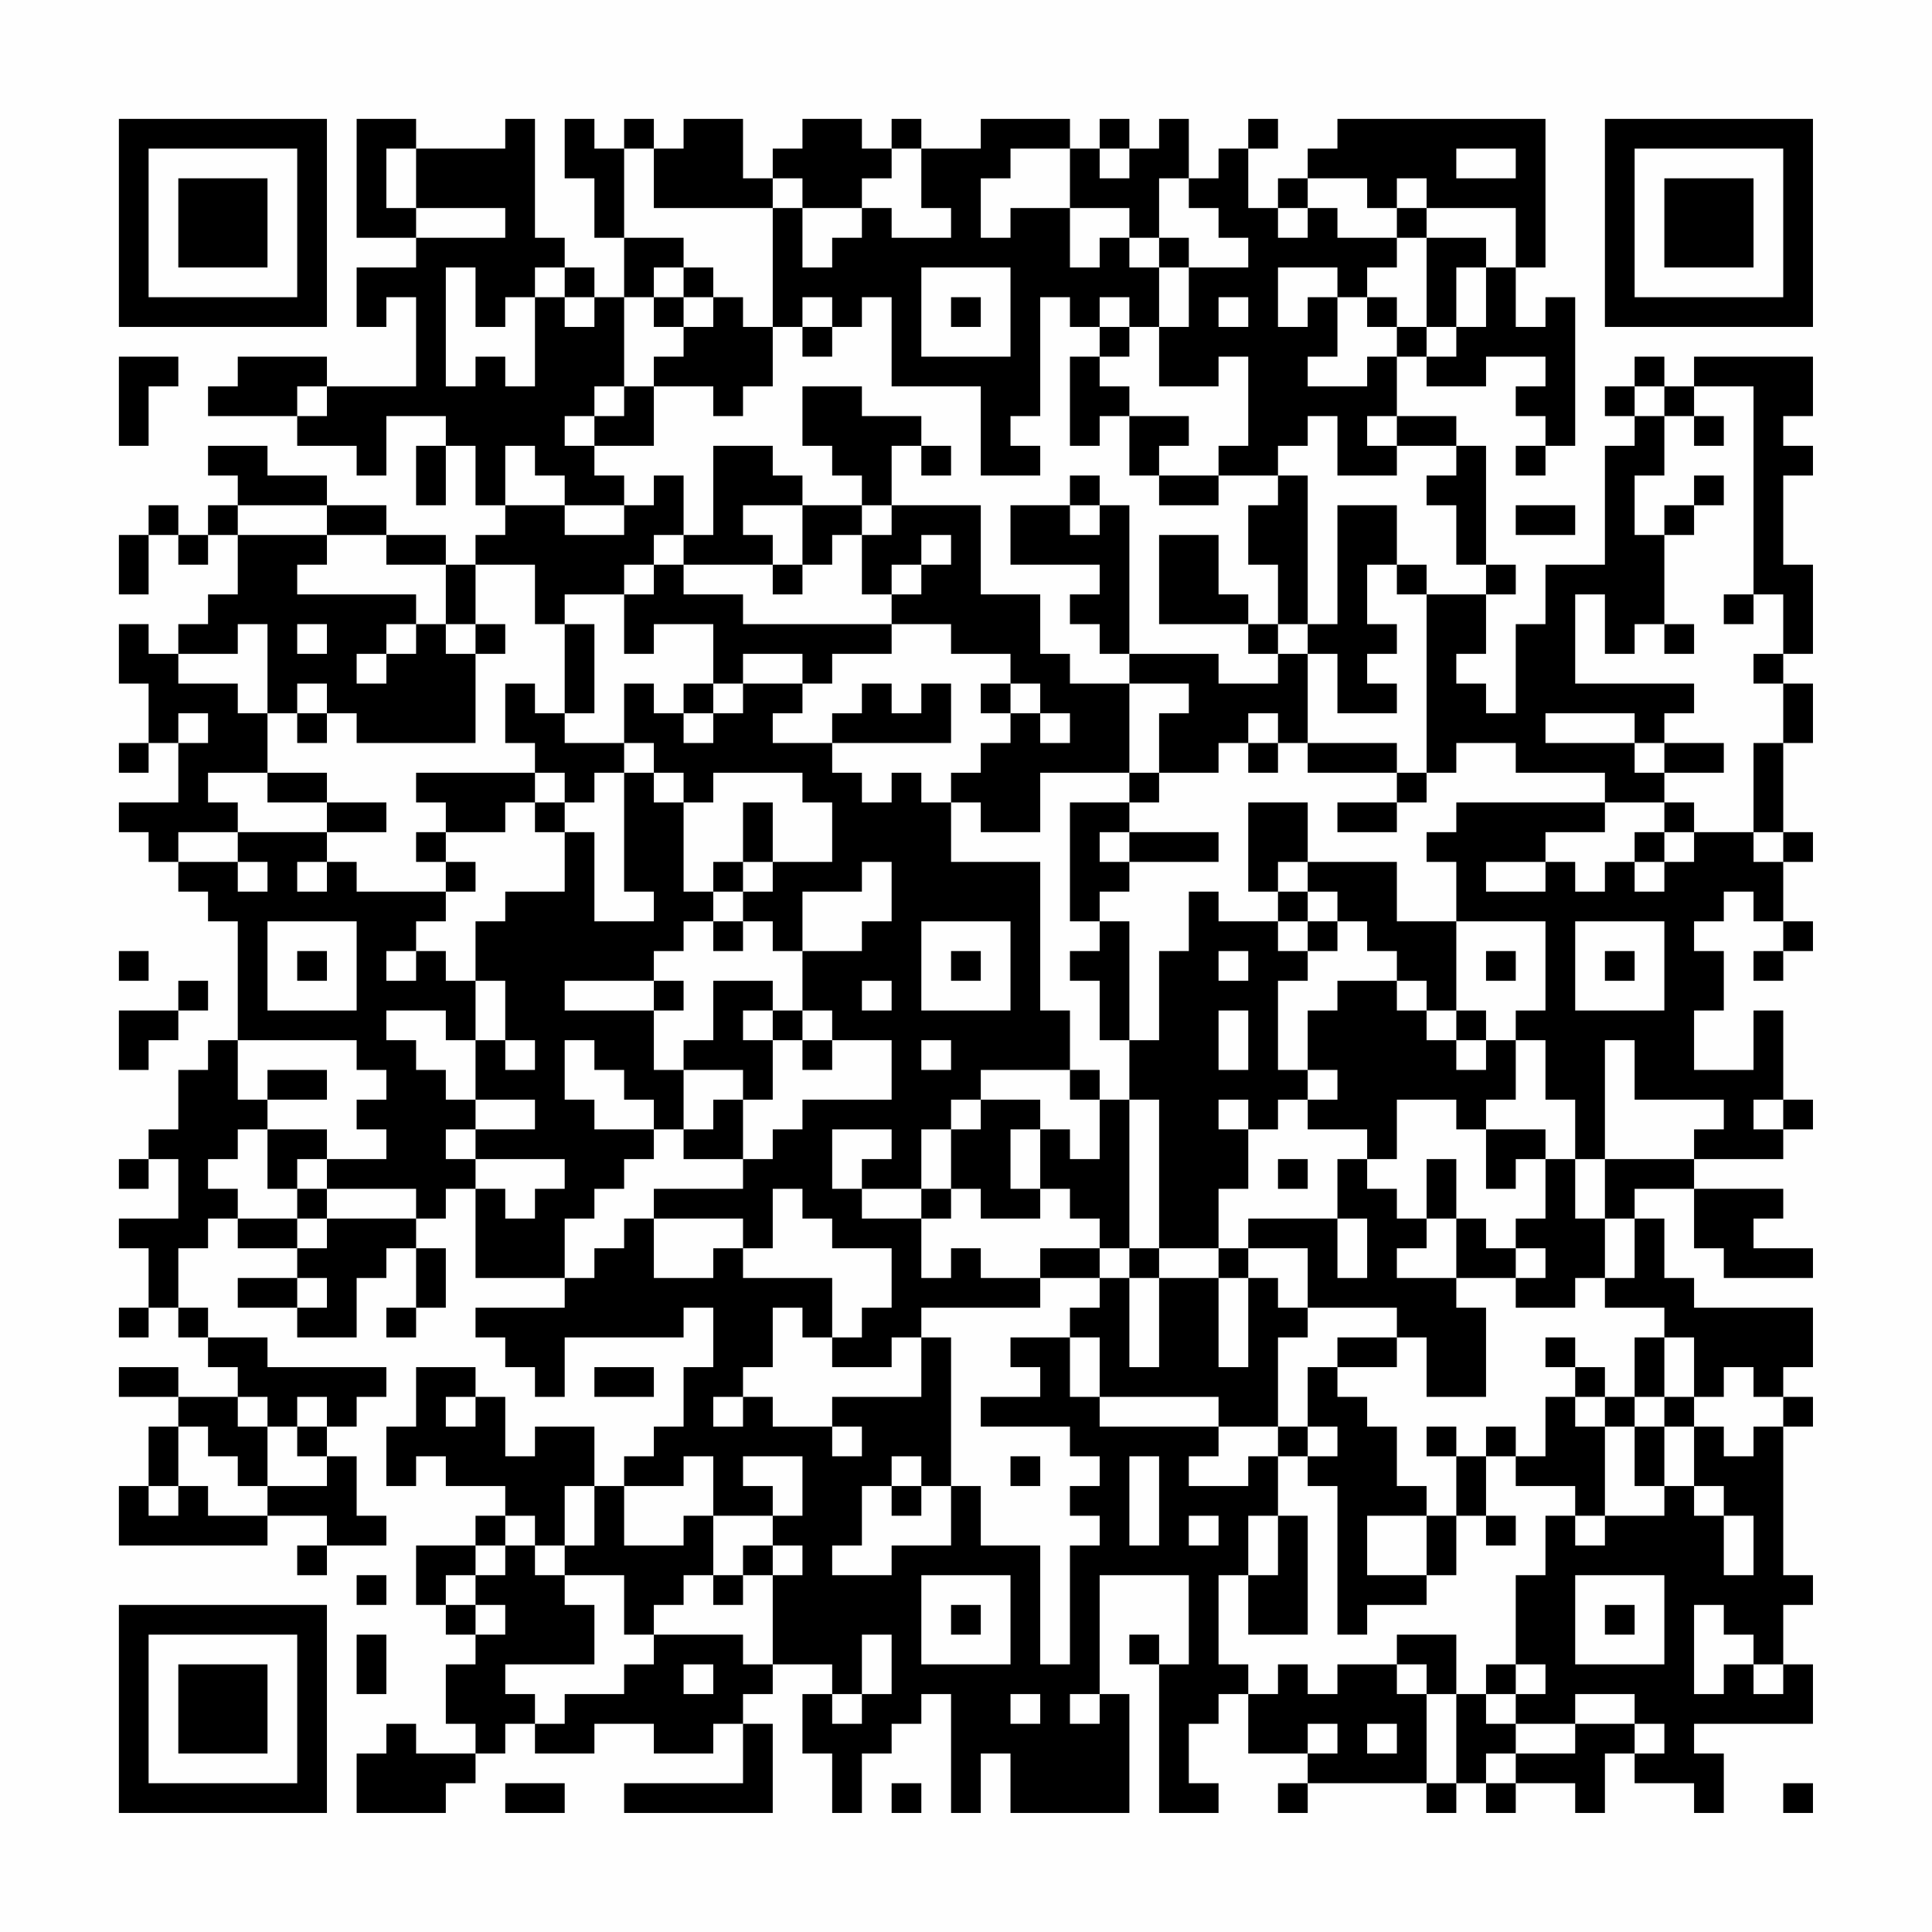 <?xml version="1.0" encoding="UTF-8"?>
<svg xmlns="http://www.w3.org/2000/svg" version="1.1" width="300" height="300" viewBox="0 0 300 300"><rect x="0" y="0" width="300" height="300" fill="#fefefe"/><g transform="scale(4.615)"><g transform="translate(4,4)"><path fill-rule="evenodd" d="M8 0L8 4L10 4L10 5L8 5L8 7L9 7L9 6L10 6L10 9L7 9L7 8L4 8L4 9L3 9L3 10L6 10L6 11L8 11L8 12L9 12L9 10L11 10L11 11L10 11L10 13L11 13L11 11L12 11L12 13L13 13L13 14L12 14L12 15L11 15L11 14L9 14L9 13L7 13L7 12L5 12L5 11L3 11L3 12L4 12L4 13L3 13L3 14L2 14L2 13L1 13L1 14L0 14L0 16L1 16L1 14L2 14L2 15L3 15L3 14L4 14L4 16L3 16L3 17L2 17L2 18L1 18L1 17L0 17L0 19L1 19L1 21L0 21L0 22L1 22L1 21L2 21L2 23L0 23L0 24L1 24L1 25L2 25L2 26L3 26L3 27L4 27L4 31L3 31L3 32L2 32L2 34L1 34L1 35L0 35L0 36L1 36L1 35L2 35L2 37L0 37L0 38L1 38L1 40L0 40L0 41L1 41L1 40L2 40L2 41L3 41L3 42L4 42L4 43L2 43L2 42L0 42L0 43L2 43L2 44L1 44L1 46L0 46L0 48L5 48L5 47L7 47L7 48L6 48L6 49L7 49L7 48L9 48L9 47L8 47L8 45L7 45L7 44L8 44L8 43L9 43L9 42L5 42L5 41L3 41L3 40L2 40L2 38L3 38L3 37L4 37L4 38L6 38L6 39L4 39L4 40L6 40L6 41L8 41L8 39L9 39L9 38L10 38L10 40L9 40L9 41L10 41L10 40L11 40L11 38L10 38L10 37L11 37L11 36L12 36L12 39L15 39L15 40L12 40L12 41L13 41L13 42L14 42L14 43L15 43L15 41L19 41L19 40L20 40L20 42L19 42L19 44L18 44L18 45L17 45L17 46L16 46L16 44L14 44L14 45L13 45L13 43L12 43L12 42L10 42L10 44L9 44L9 46L10 46L10 45L11 45L11 46L13 46L13 47L12 47L12 48L10 48L10 50L11 50L11 51L12 51L12 52L11 52L11 54L12 54L12 55L10 55L10 54L9 54L9 55L8 55L8 57L11 57L11 56L12 56L12 55L13 55L13 54L14 54L14 55L16 55L16 54L18 54L18 55L20 55L20 54L21 54L21 56L17 56L17 57L22 57L22 54L21 54L21 53L22 53L22 52L24 52L24 53L23 53L23 55L24 55L24 57L25 57L25 55L26 55L26 54L27 54L27 53L28 53L28 57L29 57L29 55L30 55L30 57L34 57L34 53L33 53L33 49L36 49L36 52L35 52L35 51L34 51L34 52L35 52L35 57L37 57L37 56L36 56L36 54L37 54L37 53L38 53L38 55L40 55L40 56L39 56L39 57L40 57L40 56L44 56L44 57L45 57L45 56L46 56L46 57L47 57L47 56L49 56L49 57L50 57L50 55L51 55L51 56L53 56L53 57L54 57L54 55L53 55L53 54L57 54L57 52L56 52L56 50L57 50L57 49L56 49L56 44L57 44L57 43L56 43L56 42L57 42L57 40L53 40L53 39L52 39L52 37L51 37L51 36L53 36L53 38L54 38L54 39L57 39L57 38L55 38L55 37L56 37L56 36L53 36L53 35L56 35L56 34L57 34L57 33L56 33L56 30L55 30L55 32L53 32L53 30L54 30L54 28L53 28L53 27L54 27L54 26L55 26L55 27L56 27L56 28L55 28L55 29L56 29L56 28L57 28L57 27L56 27L56 25L57 25L57 24L56 24L56 21L57 21L57 19L56 19L56 18L57 18L57 15L56 15L56 12L57 12L57 11L56 11L56 10L57 10L57 8L53 8L53 9L52 9L52 8L51 8L51 9L50 9L50 10L51 10L51 11L50 11L50 15L48 15L48 17L47 17L47 20L46 20L46 19L45 19L45 18L46 18L46 16L47 16L47 15L46 15L46 11L45 11L45 10L43 10L43 8L44 8L44 9L46 9L46 8L48 8L48 9L47 9L47 10L48 10L48 11L47 11L47 12L48 12L48 11L49 11L49 6L48 6L48 7L47 7L47 5L48 5L48 0L41 0L41 1L40 1L40 2L39 2L39 3L38 3L38 1L39 1L39 0L38 0L38 1L37 1L37 2L36 2L36 0L35 0L35 1L34 1L34 0L33 0L33 1L32 1L32 0L29 0L29 1L27 1L27 0L26 0L26 1L25 1L25 0L23 0L23 1L22 1L22 2L21 2L21 0L19 0L19 1L18 1L18 0L17 0L17 1L16 1L16 0L15 0L15 2L16 2L16 4L17 4L17 6L16 6L16 5L15 5L15 4L14 4L14 0L13 0L13 1L10 1L10 0ZM9 1L9 3L10 3L10 4L13 4L13 3L10 3L10 1ZM17 1L17 4L19 4L19 5L18 5L18 6L17 6L17 9L16 9L16 10L15 10L15 11L16 11L16 12L17 12L17 13L15 13L15 12L14 12L14 11L13 11L13 13L15 13L15 14L17 14L17 13L18 13L18 12L19 12L19 14L18 14L18 15L17 15L17 16L15 16L15 17L14 17L14 15L12 15L12 17L11 17L11 15L9 15L9 14L7 14L7 13L4 13L4 14L7 14L7 15L6 15L6 16L10 16L10 17L9 17L9 18L8 18L8 19L9 19L9 18L10 18L10 17L11 17L11 18L12 18L12 21L8 21L8 20L7 20L7 19L6 19L6 20L5 20L5 17L4 17L4 18L2 18L2 19L4 19L4 20L5 20L5 22L3 22L3 23L4 23L4 24L2 24L2 25L4 25L4 26L5 26L5 25L4 25L4 24L7 24L7 25L6 25L6 26L7 26L7 25L8 25L8 26L11 26L11 27L10 27L10 28L9 28L9 29L10 29L10 28L11 28L11 29L12 29L12 31L11 31L11 30L9 30L9 31L10 31L10 32L11 32L11 33L12 33L12 34L11 34L11 35L12 35L12 36L13 36L13 37L14 37L14 36L15 36L15 35L12 35L12 34L14 34L14 33L12 33L12 31L13 31L13 32L14 32L14 31L13 31L13 29L12 29L12 27L13 27L13 26L15 26L15 24L16 24L16 27L18 27L18 26L17 26L17 22L18 22L18 23L19 23L19 26L20 26L20 27L19 27L19 28L18 28L18 29L15 29L15 30L18 30L18 32L19 32L19 34L18 34L18 33L17 33L17 32L16 32L16 31L15 31L15 33L16 33L16 34L18 34L18 35L17 35L17 36L16 36L16 37L15 37L15 39L16 39L16 38L17 38L17 37L18 37L18 39L20 39L20 38L21 38L21 39L24 39L24 41L23 41L23 40L22 40L22 42L21 42L21 43L20 43L20 44L21 44L21 43L22 43L22 44L24 44L24 45L25 45L25 44L24 44L24 43L27 43L27 41L28 41L28 46L27 46L27 45L26 45L26 46L25 46L25 48L24 48L24 49L26 49L26 48L28 48L28 46L29 46L29 48L31 48L31 52L32 52L32 48L33 48L33 47L32 47L32 46L33 46L33 45L32 45L32 44L29 44L29 43L31 43L31 42L30 42L30 41L32 41L32 43L33 43L33 44L37 44L37 45L36 45L36 46L38 46L38 45L39 45L39 47L38 47L38 49L37 49L37 52L38 52L38 53L39 53L39 52L40 52L40 53L41 53L41 52L43 52L43 53L44 53L44 56L45 56L45 53L46 53L46 54L47 54L47 55L46 55L46 56L47 56L47 55L49 55L49 54L51 54L51 55L52 55L52 54L51 54L51 53L49 53L49 54L47 54L47 53L48 53L48 52L47 52L47 49L48 49L48 47L49 47L49 48L50 48L50 47L52 47L52 46L53 46L53 47L54 47L54 49L55 49L55 47L54 47L54 46L53 46L53 44L54 44L54 45L55 45L55 44L56 44L56 43L55 43L55 42L54 42L54 43L53 43L53 41L52 41L52 40L50 40L50 39L51 39L51 37L50 37L50 35L53 35L53 34L54 34L54 33L51 33L51 31L50 31L50 35L49 35L49 33L48 33L48 31L47 31L47 30L48 30L48 27L45 27L45 25L44 25L44 24L45 24L45 23L50 23L50 24L48 24L48 25L46 25L46 26L48 26L48 25L49 25L49 26L50 26L50 25L51 25L51 26L52 26L52 25L53 25L53 24L55 24L55 25L56 25L56 24L55 24L55 21L56 21L56 19L55 19L55 18L56 18L56 16L55 16L55 9L53 9L53 10L52 10L52 9L51 9L51 10L52 10L52 12L51 12L51 14L52 14L52 17L51 17L51 18L50 18L50 16L49 16L49 19L53 19L53 20L52 20L52 21L51 21L51 20L48 20L48 21L51 21L51 22L52 22L52 23L50 23L50 22L47 22L47 21L45 21L45 22L44 22L44 16L46 16L46 15L45 15L45 13L44 13L44 12L45 12L45 11L43 11L43 10L42 10L42 11L43 11L43 12L41 12L41 10L40 10L40 11L39 11L39 12L37 12L37 11L38 11L38 8L37 8L37 9L35 9L35 7L36 7L36 5L38 5L38 4L37 4L37 3L36 3L36 2L35 2L35 4L34 4L34 3L32 3L32 1L30 1L30 2L29 2L29 4L30 4L30 3L32 3L32 5L33 5L33 4L34 4L34 5L35 5L35 7L34 7L34 6L33 6L33 7L32 7L32 6L31 6L31 10L30 10L30 11L31 11L31 12L29 12L29 9L26 9L26 6L25 6L25 7L24 7L24 6L23 6L23 7L22 7L22 3L23 3L23 5L24 5L24 4L25 4L25 3L26 3L26 4L28 4L28 3L27 3L27 1L26 1L26 2L25 2L25 3L23 3L23 2L22 2L22 3L18 3L18 1ZM33 1L33 2L34 2L34 1ZM45 1L45 2L47 2L47 1ZM40 2L40 3L39 3L39 4L40 4L40 3L41 3L41 4L43 4L43 5L42 5L42 6L41 6L41 5L39 5L39 7L40 7L40 6L41 6L41 8L40 8L40 9L42 9L42 8L43 8L43 7L44 7L44 8L45 8L45 7L46 7L46 5L47 5L47 3L44 3L44 2L43 2L43 3L42 3L42 2ZM43 3L43 4L44 4L44 7L45 7L45 5L46 5L46 4L44 4L44 3ZM35 4L35 5L36 5L36 4ZM11 5L11 9L12 9L12 8L13 8L13 9L14 9L14 6L15 6L15 7L16 7L16 6L15 6L15 5L14 5L14 6L13 6L13 7L12 7L12 5ZM19 5L19 6L18 6L18 7L19 7L19 8L18 8L18 9L17 9L17 10L16 10L16 11L18 11L18 9L20 9L20 10L21 10L21 9L22 9L22 7L21 7L21 6L20 6L20 5ZM27 5L27 8L30 8L30 5ZM19 6L19 7L20 7L20 6ZM28 6L28 7L29 7L29 6ZM37 6L37 7L38 7L38 6ZM42 6L42 7L43 7L43 6ZM23 7L23 8L24 8L24 7ZM33 7L33 8L32 8L32 11L33 11L33 10L34 10L34 12L35 12L35 13L37 13L37 12L35 12L35 11L36 11L36 10L34 10L34 9L33 9L33 8L34 8L34 7ZM0 8L0 11L1 11L1 9L2 9L2 8ZM6 9L6 10L7 10L7 9ZM23 9L23 11L24 11L24 12L25 12L25 13L23 13L23 12L22 12L22 11L20 11L20 14L19 14L19 15L18 15L18 16L17 16L17 18L18 18L18 17L20 17L20 19L19 19L19 20L18 20L18 19L17 19L17 21L15 21L15 20L16 20L16 17L15 17L15 20L14 20L14 19L13 19L13 21L14 21L14 22L10 22L10 23L11 23L11 24L10 24L10 25L11 25L11 26L12 26L12 25L11 25L11 24L13 24L13 23L14 23L14 24L15 24L15 23L16 23L16 22L17 22L17 21L18 21L18 22L19 22L19 23L20 23L20 22L23 22L23 23L24 23L24 25L22 25L22 23L21 23L21 25L20 25L20 26L21 26L21 27L20 27L20 28L21 28L21 27L22 27L22 28L23 28L23 30L22 30L22 29L20 29L20 31L19 31L19 32L21 32L21 33L20 33L20 34L19 34L19 35L21 35L21 36L18 36L18 37L21 37L21 38L22 38L22 36L23 36L23 37L24 37L24 38L26 38L26 40L25 40L25 41L24 41L24 42L26 42L26 41L27 41L27 40L31 40L31 39L33 39L33 40L32 40L32 41L33 41L33 43L37 43L37 44L39 44L39 45L40 45L40 46L41 46L41 51L42 51L42 50L44 50L44 49L45 49L45 47L46 47L46 48L47 48L47 47L46 47L46 45L47 45L47 46L49 46L49 47L50 47L50 44L51 44L51 46L52 46L52 44L53 44L53 43L52 43L52 41L51 41L51 43L50 43L50 42L49 42L49 41L48 41L48 42L49 42L49 43L48 43L48 45L47 45L47 44L46 44L46 45L45 45L45 44L44 44L44 45L45 45L45 47L44 47L44 46L43 46L43 44L42 44L42 43L41 43L41 42L43 42L43 41L44 41L44 43L46 43L46 40L45 40L45 39L47 39L47 40L49 40L49 39L50 39L50 37L49 37L49 35L48 35L48 34L46 34L46 33L47 33L47 31L46 31L46 30L45 30L45 27L43 27L43 25L40 25L40 23L38 23L38 26L39 26L39 27L37 27L37 26L36 26L36 28L35 28L35 31L34 31L34 27L33 27L33 26L34 26L34 25L37 25L37 24L34 24L34 23L35 23L35 22L37 22L37 21L38 21L38 22L39 22L39 21L40 21L40 22L43 22L43 23L41 23L41 24L43 24L43 23L44 23L44 22L43 22L43 21L40 21L40 18L41 18L41 20L43 20L43 19L42 19L42 18L43 18L43 17L42 17L42 15L43 15L43 16L44 16L44 15L43 15L43 13L41 13L41 17L40 17L40 12L39 12L39 13L38 13L38 15L39 15L39 17L38 17L38 16L37 16L37 14L35 14L35 17L38 17L38 18L39 18L39 19L37 19L37 18L34 18L34 13L33 13L33 12L32 12L32 13L30 13L30 15L33 15L33 16L32 16L32 17L33 17L33 18L34 18L34 19L32 19L32 18L31 18L31 16L29 16L29 13L26 13L26 11L27 11L27 12L28 12L28 11L27 11L27 10L25 10L25 9ZM53 10L53 11L54 11L54 10ZM53 12L53 13L52 13L52 14L53 14L53 13L54 13L54 12ZM21 13L21 14L22 14L22 15L19 15L19 16L21 16L21 17L26 17L26 18L24 18L24 19L23 19L23 18L21 18L21 19L20 19L20 20L19 20L19 21L20 21L20 20L21 20L21 19L23 19L23 20L22 20L22 21L24 21L24 22L25 22L25 23L26 23L26 22L27 22L27 23L28 23L28 25L31 25L31 30L32 30L32 32L29 32L29 33L28 33L28 34L27 34L27 36L25 36L25 35L26 35L26 34L24 34L24 36L25 36L25 37L27 37L27 39L28 39L28 38L29 38L29 39L31 39L31 38L33 38L33 39L34 39L34 42L35 42L35 39L37 39L37 42L38 42L38 39L39 39L39 40L40 40L40 41L39 41L39 44L40 44L40 45L41 45L41 44L40 44L40 42L41 42L41 41L43 41L43 40L40 40L40 38L38 38L38 37L41 37L41 39L42 39L42 37L41 37L41 35L42 35L42 36L43 36L43 37L44 37L44 38L43 38L43 39L45 39L45 37L46 37L46 38L47 38L47 39L48 39L48 38L47 38L47 37L48 37L48 35L47 35L47 36L46 36L46 34L45 34L45 33L43 33L43 35L42 35L42 34L40 34L40 33L41 33L41 32L40 32L40 30L41 30L41 29L43 29L43 30L44 30L44 31L45 31L45 32L46 32L46 31L45 31L45 30L44 30L44 29L43 29L43 28L42 28L42 27L41 27L41 26L40 26L40 25L39 25L39 26L40 26L40 27L39 27L39 28L40 28L40 29L39 29L39 32L40 32L40 33L39 33L39 34L38 34L38 33L37 33L37 34L38 34L38 36L37 36L37 38L35 38L35 33L34 33L34 31L33 31L33 29L32 29L32 28L33 28L33 27L32 27L32 23L34 23L34 22L35 22L35 20L36 20L36 19L34 19L34 22L31 22L31 24L29 24L29 23L28 23L28 22L29 22L29 21L30 21L30 20L31 20L31 21L32 21L32 20L31 20L31 19L30 19L30 18L28 18L28 17L26 17L26 16L27 16L27 15L28 15L28 14L27 14L27 15L26 15L26 16L25 16L25 14L26 14L26 13L25 13L25 14L24 14L24 15L23 15L23 13ZM32 13L32 14L33 14L33 13ZM47 13L47 14L49 14L49 13ZM22 15L22 16L23 16L23 15ZM54 16L54 17L55 17L55 16ZM6 17L6 18L7 18L7 17ZM12 17L12 18L13 18L13 17ZM39 17L39 18L40 18L40 17ZM52 17L52 18L53 18L53 17ZM25 19L25 20L24 20L24 21L28 21L28 19L27 19L27 20L26 20L26 19ZM29 19L29 20L30 20L30 19ZM2 20L2 21L3 21L3 20ZM6 20L6 21L7 21L7 20ZM38 20L38 21L39 21L39 20ZM52 21L52 22L54 22L54 21ZM5 22L5 23L7 23L7 24L9 24L9 23L7 23L7 22ZM14 22L14 23L15 23L15 22ZM52 23L52 24L51 24L51 25L52 25L52 24L53 24L53 23ZM33 24L33 25L34 25L34 24ZM21 25L21 26L22 26L22 25ZM25 25L25 26L23 26L23 28L25 28L25 27L26 27L26 25ZM5 27L5 30L8 30L8 27ZM27 27L27 30L30 30L30 27ZM40 27L40 28L41 28L41 27ZM49 27L49 30L52 30L52 27ZM0 28L0 29L1 29L1 28ZM6 28L6 29L7 29L7 28ZM28 28L28 29L29 29L29 28ZM37 28L37 29L38 29L38 28ZM46 28L46 29L47 29L47 28ZM50 28L50 29L51 29L51 28ZM2 29L2 30L0 30L0 32L1 32L1 31L2 31L2 30L3 30L3 29ZM18 29L18 30L19 30L19 29ZM25 29L25 30L26 30L26 29ZM21 30L21 31L22 31L22 33L21 33L21 35L22 35L22 34L23 34L23 33L26 33L26 31L24 31L24 30L23 30L23 31L22 31L22 30ZM37 30L37 32L38 32L38 30ZM4 31L4 33L5 33L5 34L4 34L4 35L3 35L3 36L4 36L4 37L6 37L6 38L7 38L7 37L10 37L10 36L7 36L7 35L9 35L9 34L8 34L8 33L9 33L9 32L8 32L8 31ZM23 31L23 32L24 32L24 31ZM27 31L27 32L28 32L28 31ZM5 32L5 33L7 33L7 32ZM32 32L32 33L33 33L33 35L32 35L32 34L31 34L31 33L29 33L29 34L28 34L28 36L27 36L27 37L28 37L28 36L29 36L29 37L31 37L31 36L32 36L32 37L33 37L33 38L34 38L34 39L35 39L35 38L34 38L34 33L33 33L33 32ZM55 33L55 34L56 34L56 33ZM5 34L5 36L6 36L6 37L7 37L7 36L6 36L6 35L7 35L7 34ZM30 34L30 36L31 36L31 34ZM39 35L39 36L40 36L40 35ZM44 35L44 37L45 37L45 35ZM37 38L37 39L38 39L38 38ZM6 39L6 40L7 40L7 39ZM16 42L16 43L18 43L18 42ZM4 43L4 44L5 44L5 46L4 46L4 45L3 45L3 44L2 44L2 46L1 46L1 47L2 47L2 46L3 46L3 47L5 47L5 46L7 46L7 45L6 45L6 44L7 44L7 43L6 43L6 44L5 44L5 43ZM11 43L11 44L12 44L12 43ZM49 43L49 44L50 44L50 43ZM51 43L51 44L52 44L52 43ZM19 45L19 46L17 46L17 48L19 48L19 47L20 47L20 49L19 49L19 50L18 50L18 51L17 51L17 49L15 49L15 48L16 48L16 46L15 46L15 48L14 48L14 47L13 47L13 48L12 48L12 49L11 49L11 50L12 50L12 51L13 51L13 50L12 50L12 49L13 49L13 48L14 48L14 49L15 49L15 50L16 50L16 52L13 52L13 53L14 53L14 54L15 54L15 53L17 53L17 52L18 52L18 51L21 51L21 52L22 52L22 49L23 49L23 48L22 48L22 47L23 47L23 45L21 45L21 46L22 46L22 47L20 47L20 45ZM30 45L30 46L31 46L31 45ZM34 45L34 48L35 48L35 45ZM26 46L26 47L27 47L27 46ZM36 47L36 48L37 48L37 47ZM39 47L39 49L38 49L38 51L40 51L40 47ZM42 47L42 49L44 49L44 47ZM21 48L21 49L20 49L20 50L21 50L21 49L22 49L22 48ZM8 49L8 50L9 50L9 49ZM27 49L27 52L30 52L30 49ZM49 49L49 52L52 52L52 49ZM28 50L28 51L29 51L29 50ZM50 50L50 51L51 51L51 50ZM53 50L53 53L54 53L54 52L55 52L55 53L56 53L56 52L55 52L55 51L54 51L54 50ZM8 51L8 53L9 53L9 51ZM25 51L25 53L24 53L24 54L25 54L25 53L26 53L26 51ZM43 51L43 52L44 52L44 53L45 53L45 51ZM19 52L19 53L20 53L20 52ZM46 52L46 53L47 53L47 52ZM30 53L30 54L31 54L31 53ZM32 53L32 54L33 54L33 53ZM40 54L40 55L41 55L41 54ZM42 54L42 55L43 55L43 54ZM13 56L13 57L15 57L15 56ZM26 56L26 57L27 57L27 56ZM56 56L56 57L57 57L57 56ZM0 0L0 7L7 7L7 0ZM1 1L1 6L6 6L6 1ZM2 2L2 5L5 5L5 2ZM50 0L50 7L57 7L57 0ZM51 1L51 6L56 6L56 1ZM52 2L52 5L55 5L55 2ZM0 50L0 57L7 57L7 50ZM1 51L1 56L6 56L6 51ZM2 52L2 55L5 55L5 52Z" fill="#000000"/></g></g></svg>
